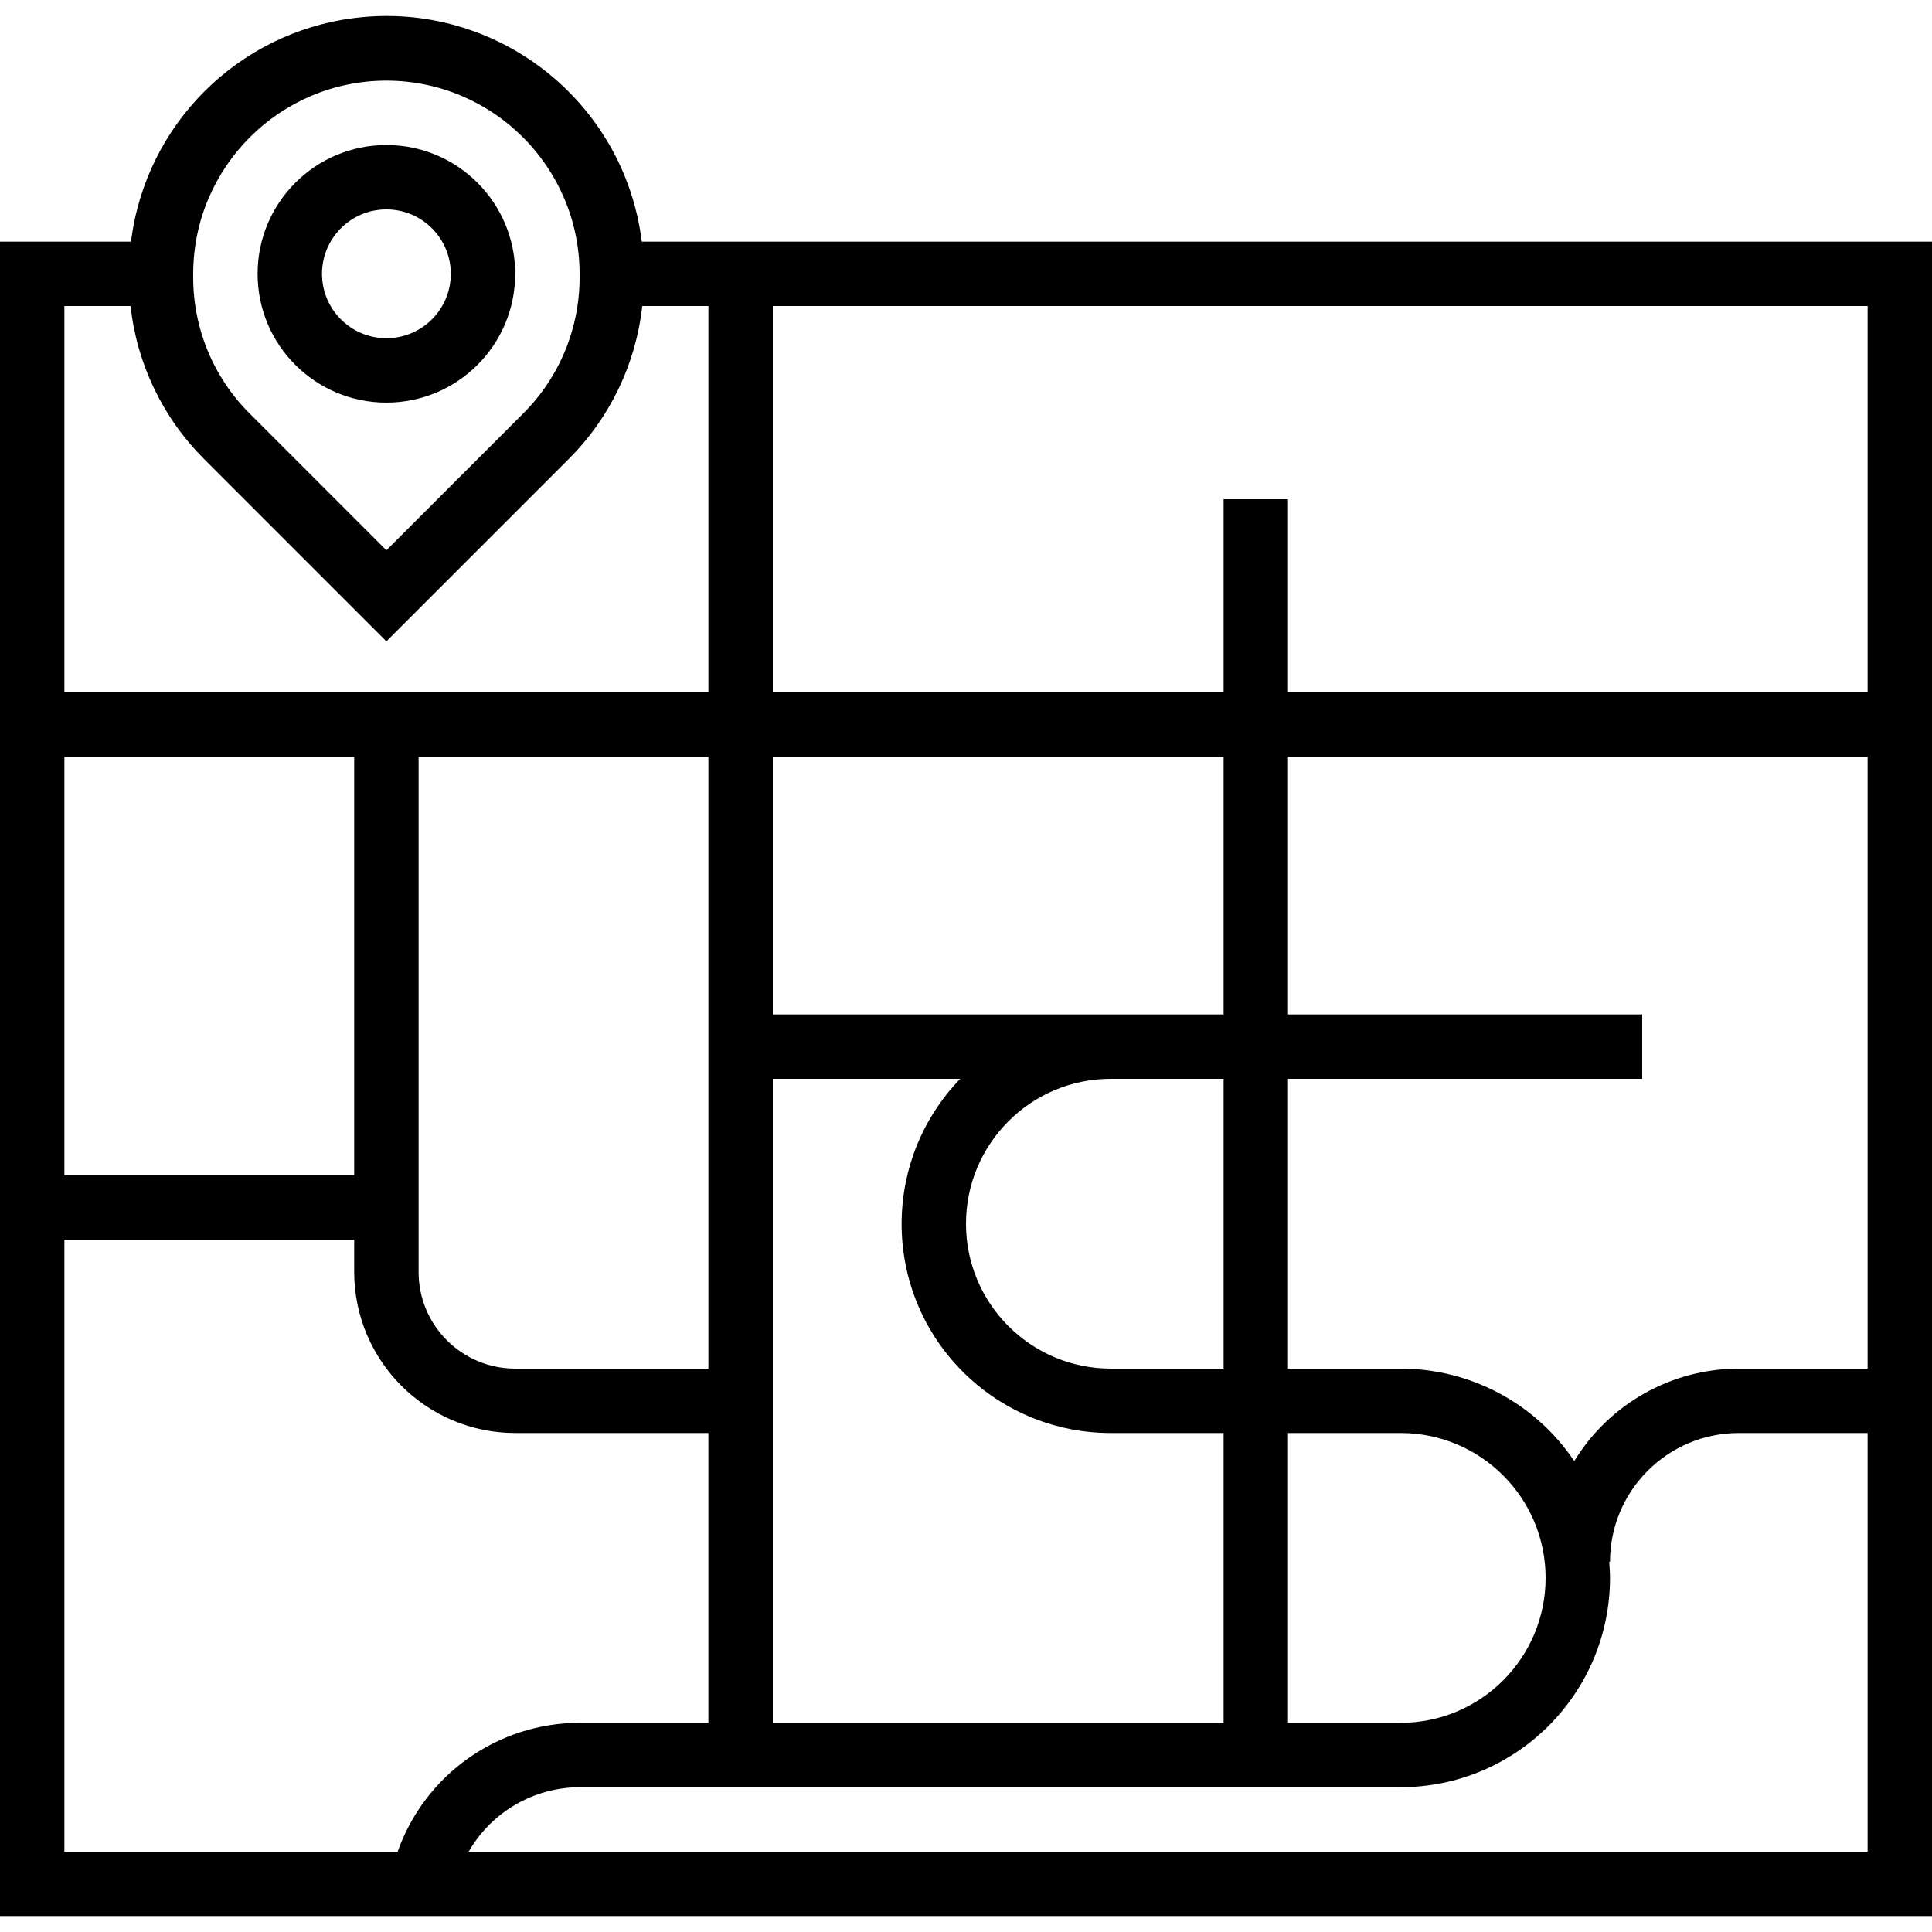 <?xml version="1.0" encoding="iso-8859-1"?>
<!-- Generator: Adobe Illustrator 19.0.0, SVG Export Plug-In . SVG Version: 6.00 Build 0)  -->
<svg version="1.1" id="Capa_1" xmlns="http://www.w3.org/2000/svg" xmlns:xlink="http://www.w3.org/1999/xlink" x="0px" y="0px"
	 viewBox="0 0 480 480" style="enable-background:new 0 0 480 480;" xml:space="preserve">
<g>
	<g>
		<path d="M192,60.029h-32.552c-4.354-35.041-36.291-59.918-71.332-55.564c-29.06,3.611-51.952,26.503-55.564,55.564H0v416h480v-416
			H192z M192,188.029h112v64H192V188.029z M304,268.029v72h-28c-19.882,0-36-16.118-36-36s16.118-36,36-36H304z M192,340.029v-72
			h46.568c-19.918,20.64-19.332,53.519,1.309,73.437c9.696,9.357,22.649,14.578,36.123,14.563h28v72H192V340.029z M48,68.029
			c0.031-26.497,21.503-47.969,48-48c26.497,0.031,47.969,21.503,48,48v0.8c0.035,12.738-5.026,24.96-14.056,33.944L96,136.717
			l-33.944-33.944C53.026,93.789,47.965,81.567,48,68.829V68.029z M16,76.029h16.432c1.584,14.403,8.045,27.831,18.312,38.056
			L96,159.341l45.256-45.256c10.267-10.225,16.728-23.653,18.312-38.056H176v96H16V76.029z M176,188.029v152h-48
			c-13.255,0-24-10.745-24-24v-128H176z M16,188.029h72v104H16V188.029z M98.8,460.029H16v-152h72v8c0.026,22.08,17.92,39.974,40,40
			h48v72h-32C123.679,428.052,105.574,440.87,98.8,460.029z M464,460.029H116.448c5.672-9.867,16.171-15.964,27.552-16h204
			c28.704-0.035,51.965-23.296,52-52c0-1.352-0.104-2.672-0.2-4h0.2c0-17.673,14.327-32,32-32h32V460.029z M320,428.029v-72h28
			c19.882,0,36,16.118,36,36s-16.118,36-36,36H320z M464,340.029h-32c-16.693,0.026-32.174,8.724-40.88,22.968
			c-9.658-14.352-25.821-22.961-43.12-22.968h-28v-72h88v-16h-88v-64h144V340.029z M464,172.029H320v-48h-16v48H192v-96h272V172.029
			z"/>
	</g>
</g>
<g>
	<g>
		<path d="M96,36.029c-17.673,0-32,14.327-32,32s14.327,32,32,32s32-14.327,32-32S113.673,36.029,96,36.029z M96,84.029
			c-8.837,0-16-7.163-16-16s7.163-16,16-16s16,7.163,16,16S104.837,84.029,96,84.029z"/>
	</g>
</g>
<g>
</g>
<g>
</g>
<g>
</g>
<g>
</g>
<g>
</g>
<g>
</g>
<g>
</g>
<g>
</g>
<g>
</g>
<g>
</g>
<g>
</g>
<g>
</g>
<g>
</g>
<g>
</g>
<g>
</g>
</svg>
